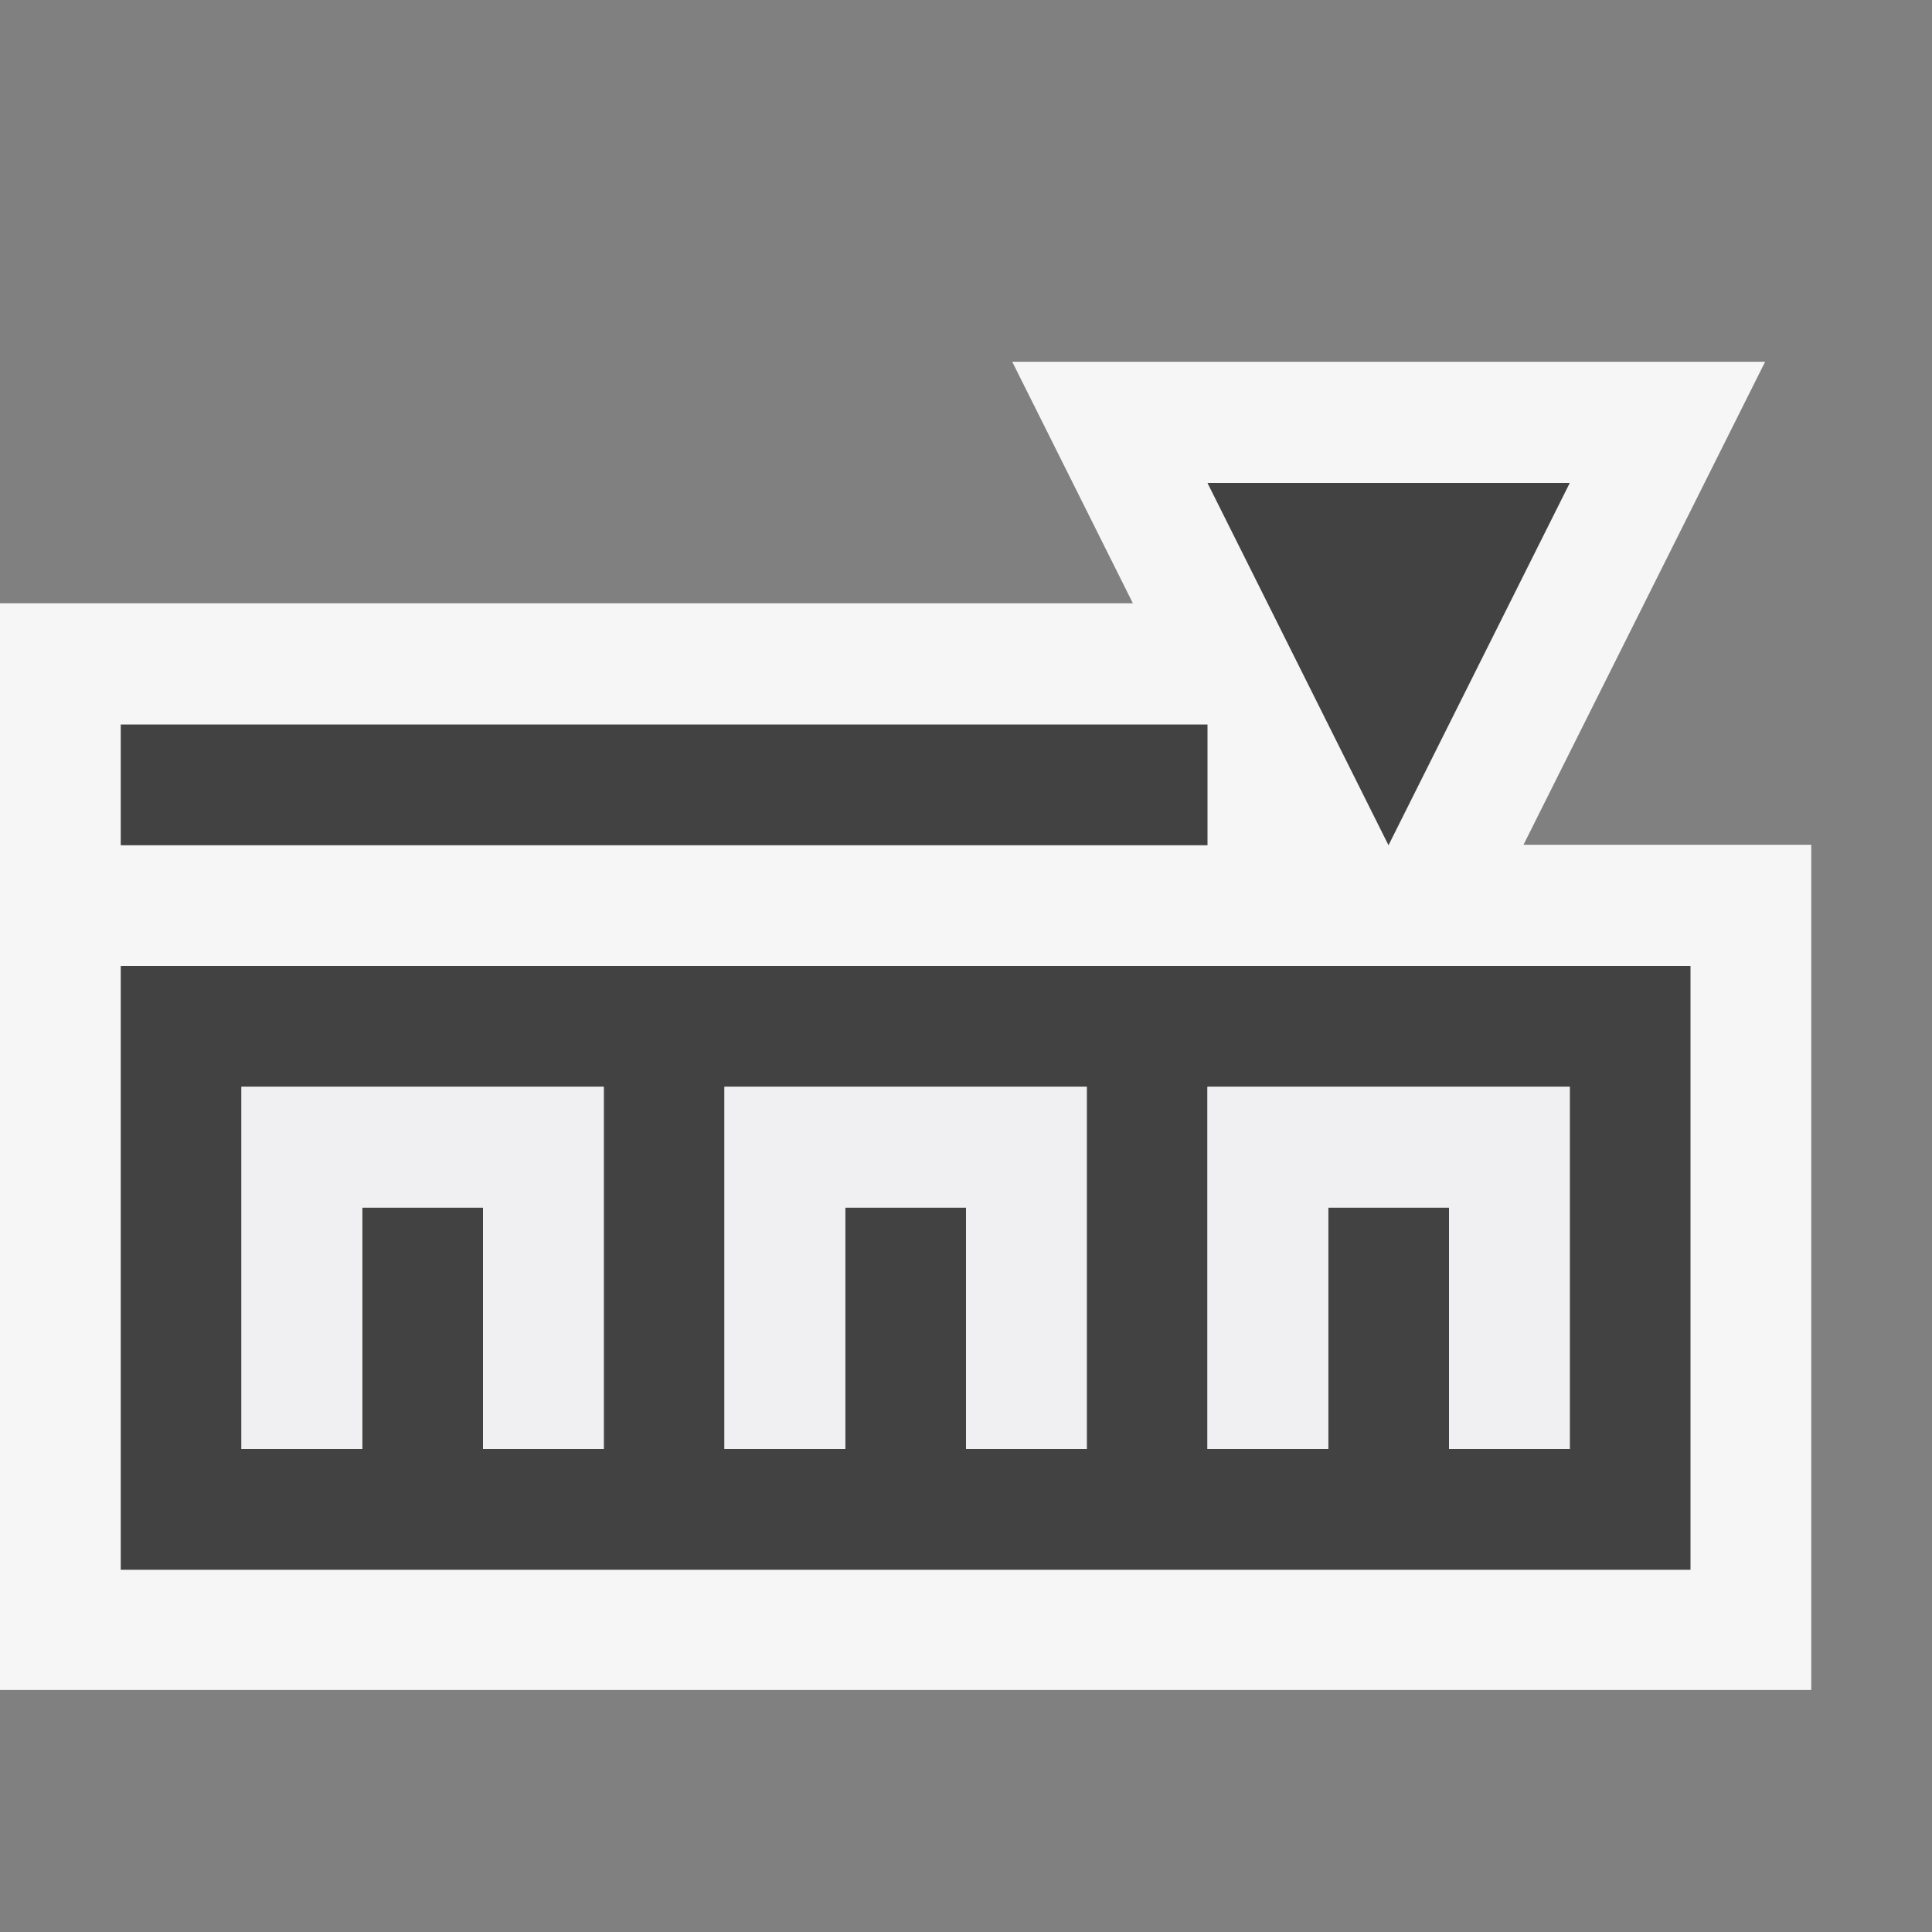 <svg xmlns="http://www.w3.org/2000/svg" viewBox="0 0 16 16"><rect x="0" y="0" width="16" height="16" fill="#808080" stroke="none"/><style>.st0{opacity:0}.st0,.st1{fill:#f6f6f6}.st2{fill:none}.st3{fill:#424242}.st4{fill:#f0eff1}</style><g id="outline"><path class="st0" d="M0 0h16v16H0z"/><path class="st1" d="M12.617 6.996l2.001-4H8.383l.999 2H0v9h15v-7z"/></g><g id="icon_x5F_bg"><path class="st2" d="M6 12h1v-2h1v2h1V9H6zM2 12h1v-2h1v2h1V9H2zM10 12h1v-2h1v2h1V9h-3z"/><path class="st3" d="M13 4h-3l1.499 3zM1 6h9v1H1zM1 8v5h13V8H1zm4 4H4v-2H3v2H2V9h3v3zm4 0H8v-2H7v2H6V9h3v3zm4 0h-1v-2h-1v2h-1V9h3v3z"/></g><g id="icon_x5F_fg"><path class="st4" d="M7 10h1v2h1V9H6v3h1zM3 10h1v2h1V9H2v3h1zM11 10h1v2h1V9h-3v3h1z"/></g></svg>